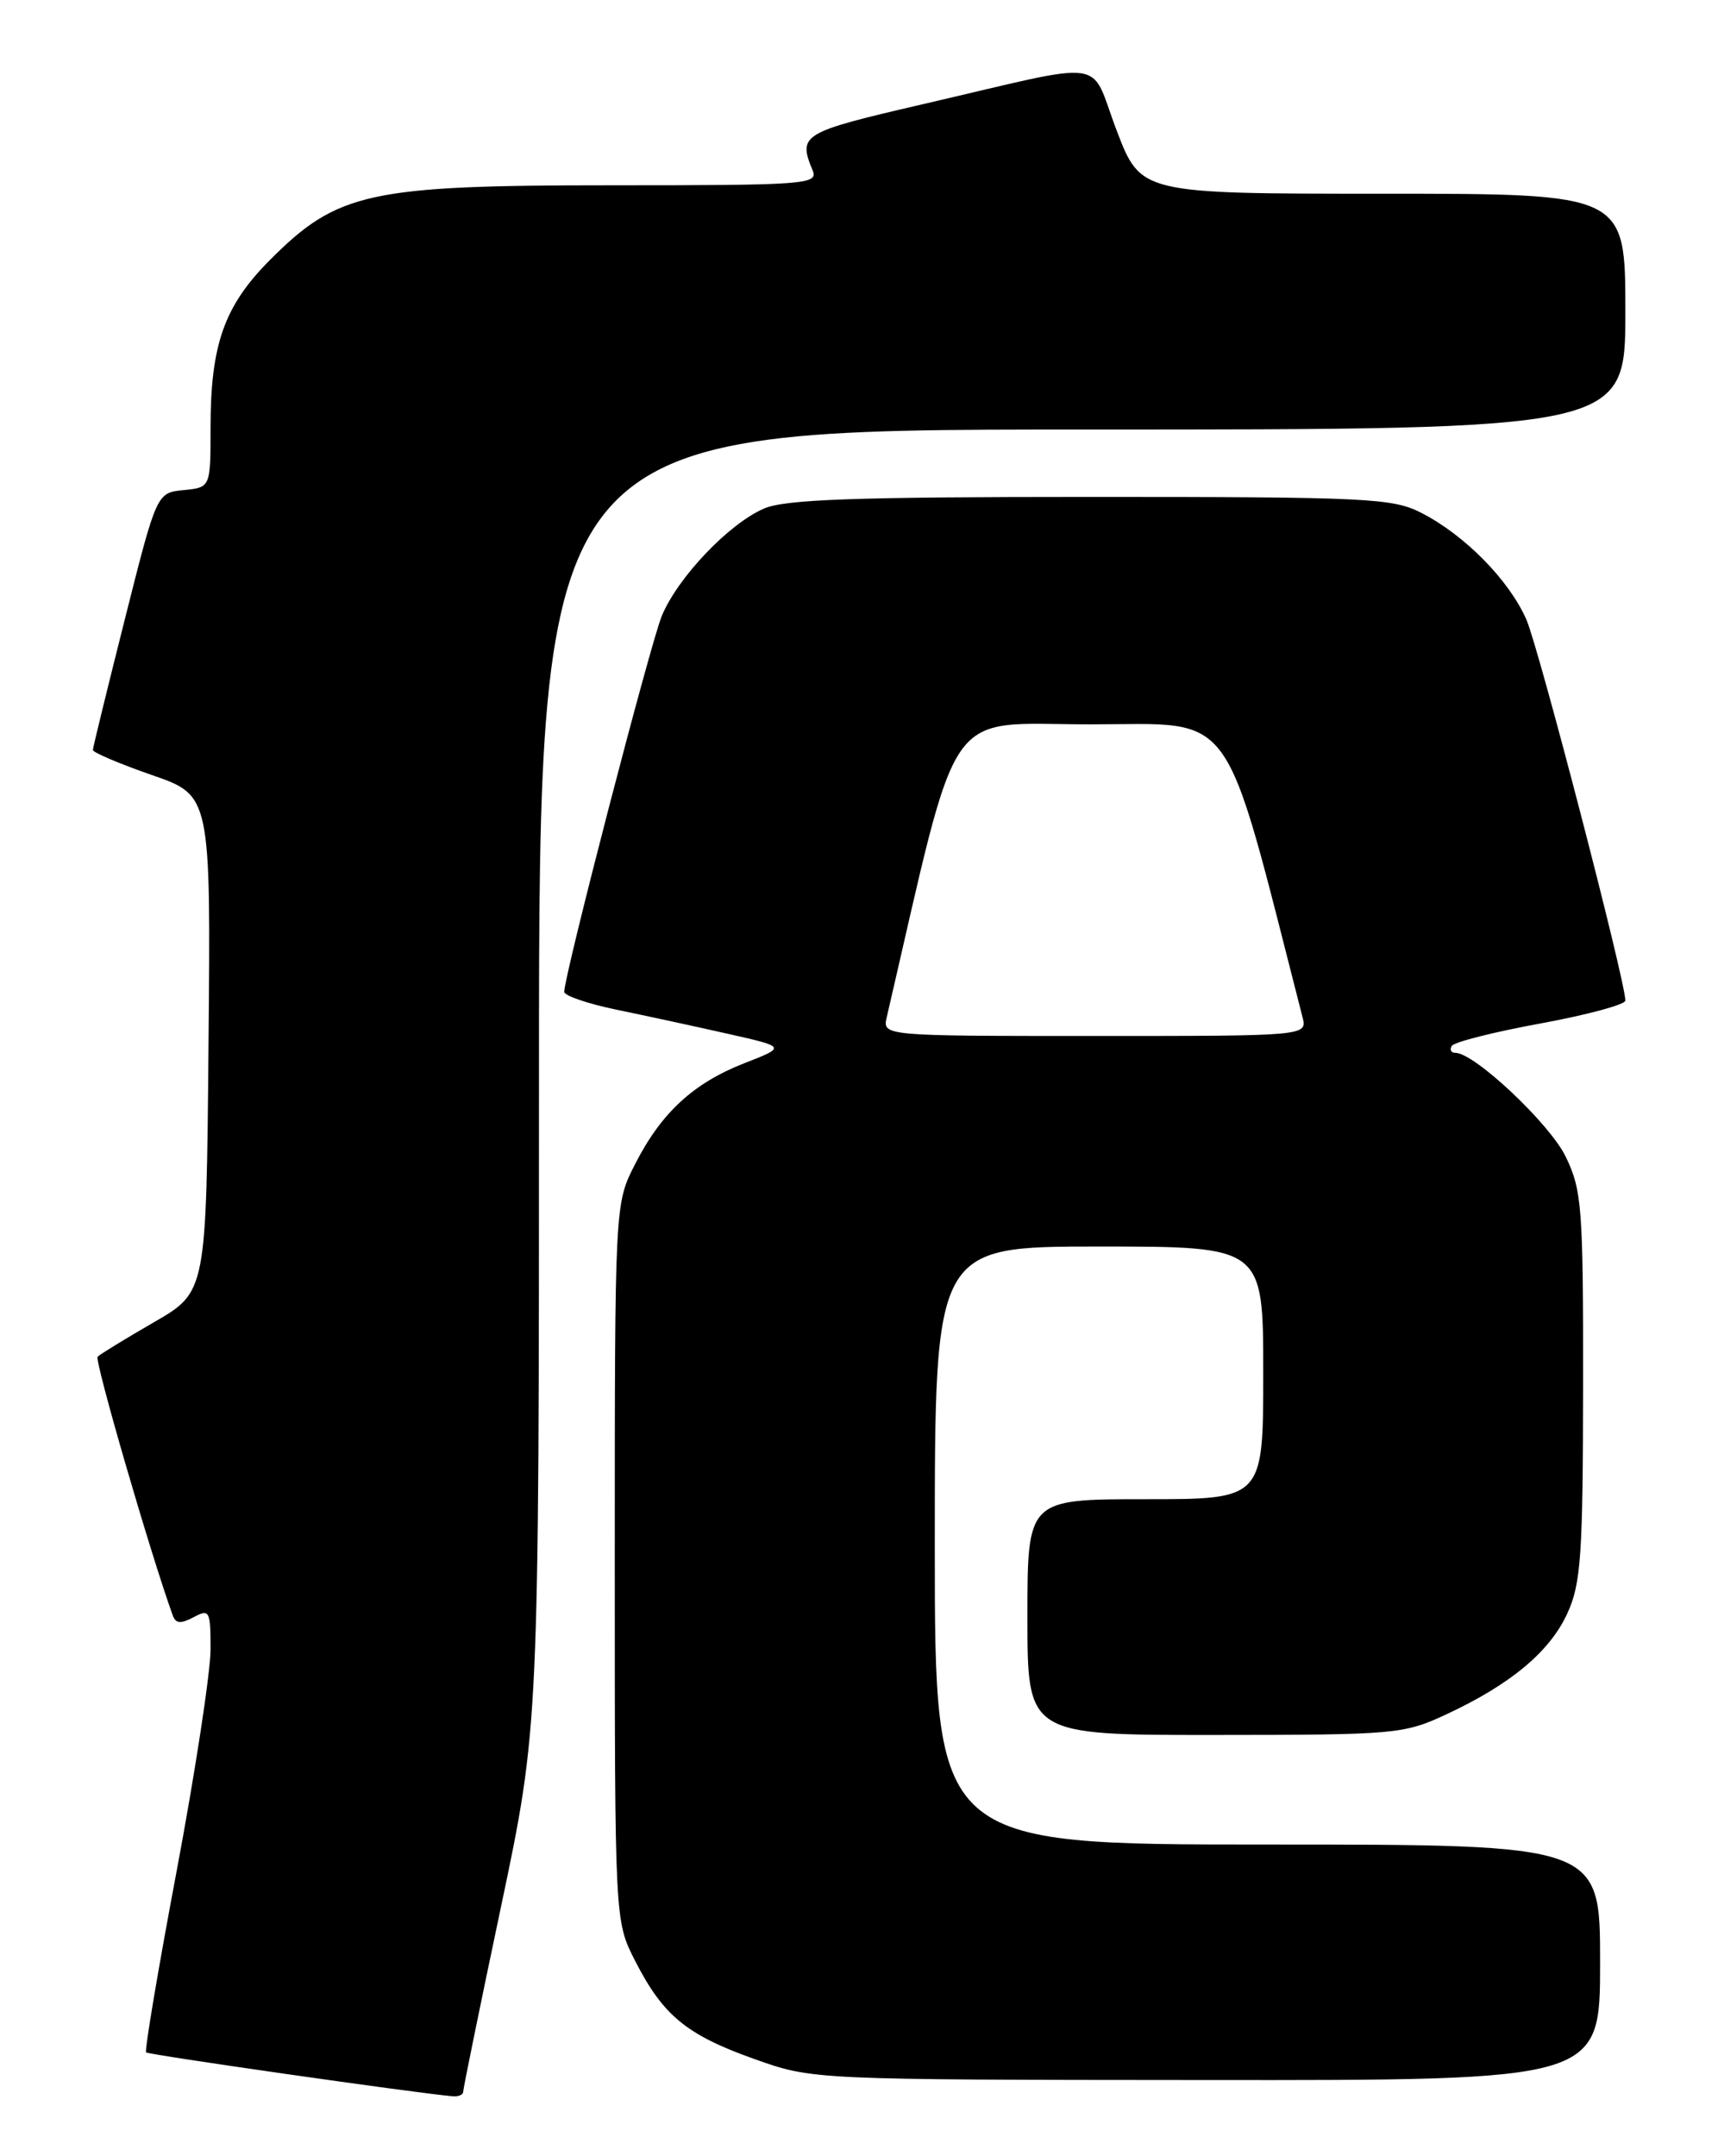 <?xml version="1.0" encoding="UTF-8" standalone="no"?>
<!DOCTYPE svg PUBLIC "-//W3C//DTD SVG 1.1//EN" "http://www.w3.org/Graphics/SVG/1.1/DTD/svg11.dtd" >
<svg xmlns="http://www.w3.org/2000/svg" xmlns:xlink="http://www.w3.org/1999/xlink" version="1.1" viewBox="0 0 204 256">
 <g >
 <path fill="currentColor"
d=" M 55.00 248.35 C 55.00 247.99 57.02 238.09 59.50 226.34 C 64.00 204.98 64.00 204.98 64.00 127.99 C 64.00 51.00 64.00 51.00 128.50 51.00 C 193.00 51.00 193.00 51.00 193.00 37.00 C 193.00 23.00 193.00 23.00 164.23 23.00 C 135.46 23.00 135.46 23.00 132.59 15.48 C 129.26 6.75 132.16 7.14 109.50 12.39 C 95.15 15.72 94.74 15.97 96.50 20.25 C 97.17 21.89 95.65 22.00 72.64 22.00 C 43.78 22.00 40.08 22.81 32.03 30.89 C 26.62 36.33 25.00 40.92 25.00 50.80 C 25.00 57.87 25.00 57.87 21.81 58.19 C 18.61 58.50 18.61 58.50 14.83 73.50 C 12.75 81.75 11.04 88.74 11.03 89.04 C 11.01 89.33 14.16 90.67 18.01 92.01 C 25.03 94.44 25.03 94.44 24.76 123.92 C 24.50 153.39 24.50 153.39 18.31 156.97 C 14.90 158.94 11.88 160.79 11.59 161.08 C 11.19 161.48 17.82 184.33 20.51 191.79 C 20.86 192.77 21.46 192.82 22.99 192.01 C 24.88 191.00 25.00 191.23 25.00 195.82 C 25.00 198.51 23.20 210.30 21.00 222.02 C 18.79 233.74 17.15 243.48 17.35 243.68 C 17.63 243.96 49.10 248.47 53.75 248.89 C 54.44 248.95 55.00 248.71 55.00 248.35 Z  M 190.00 233.00 C 190.00 219.00 190.00 219.00 150.50 219.00 C 111.00 219.00 111.00 219.00 111.00 183.50 C 111.00 148.00 111.00 148.00 130.50 148.00 C 150.00 148.00 150.00 148.00 150.00 163.00 C 150.00 178.00 150.00 178.00 136.00 178.00 C 122.00 178.00 122.00 178.00 122.00 192.00 C 122.00 206.00 122.00 206.00 144.25 205.99 C 165.76 205.98 166.68 205.90 171.77 203.53 C 179.40 199.97 184.06 196.08 186.13 191.51 C 187.73 188.01 187.96 184.59 187.98 164.57 C 188.00 143.36 187.84 141.31 185.92 137.34 C 184.03 133.42 175.08 125.00 172.81 125.00 C 172.30 125.00 172.11 124.63 172.39 124.18 C 172.67 123.72 177.42 122.52 182.95 121.51 C 188.48 120.49 193.00 119.27 193.00 118.80 C 193.00 116.47 182.74 77.00 181.25 73.57 C 179.21 68.90 173.93 63.53 168.79 60.90 C 165.35 59.14 162.47 59.00 129.51 59.00 C 101.44 59.00 93.26 59.29 90.72 60.38 C 86.55 62.18 80.51 68.52 78.59 73.11 C 77.23 76.39 67.00 115.78 67.00 117.76 C 67.00 118.22 69.81 119.18 73.25 119.89 C 76.69 120.60 82.62 121.88 86.42 122.74 C 93.35 124.30 93.35 124.30 88.42 126.22 C 82.33 128.60 78.53 132.10 75.41 138.22 C 73.00 142.93 73.00 142.93 73.00 185.50 C 73.00 228.07 73.00 228.07 75.40 232.78 C 78.72 239.29 81.50 241.59 89.56 244.46 C 96.50 246.93 96.50 246.93 143.25 246.96 C 190.00 247.00 190.00 247.00 190.00 233.00 Z  M 105.30 120.75 C 114.09 82.85 111.90 86.00 129.49 86.00 C 146.99 86.00 145.07 83.36 154.66 120.75 C 155.23 123.00 155.23 123.00 130.01 123.00 C 104.78 123.00 104.78 123.00 105.30 120.75 Z "/>
</g>
</svg>